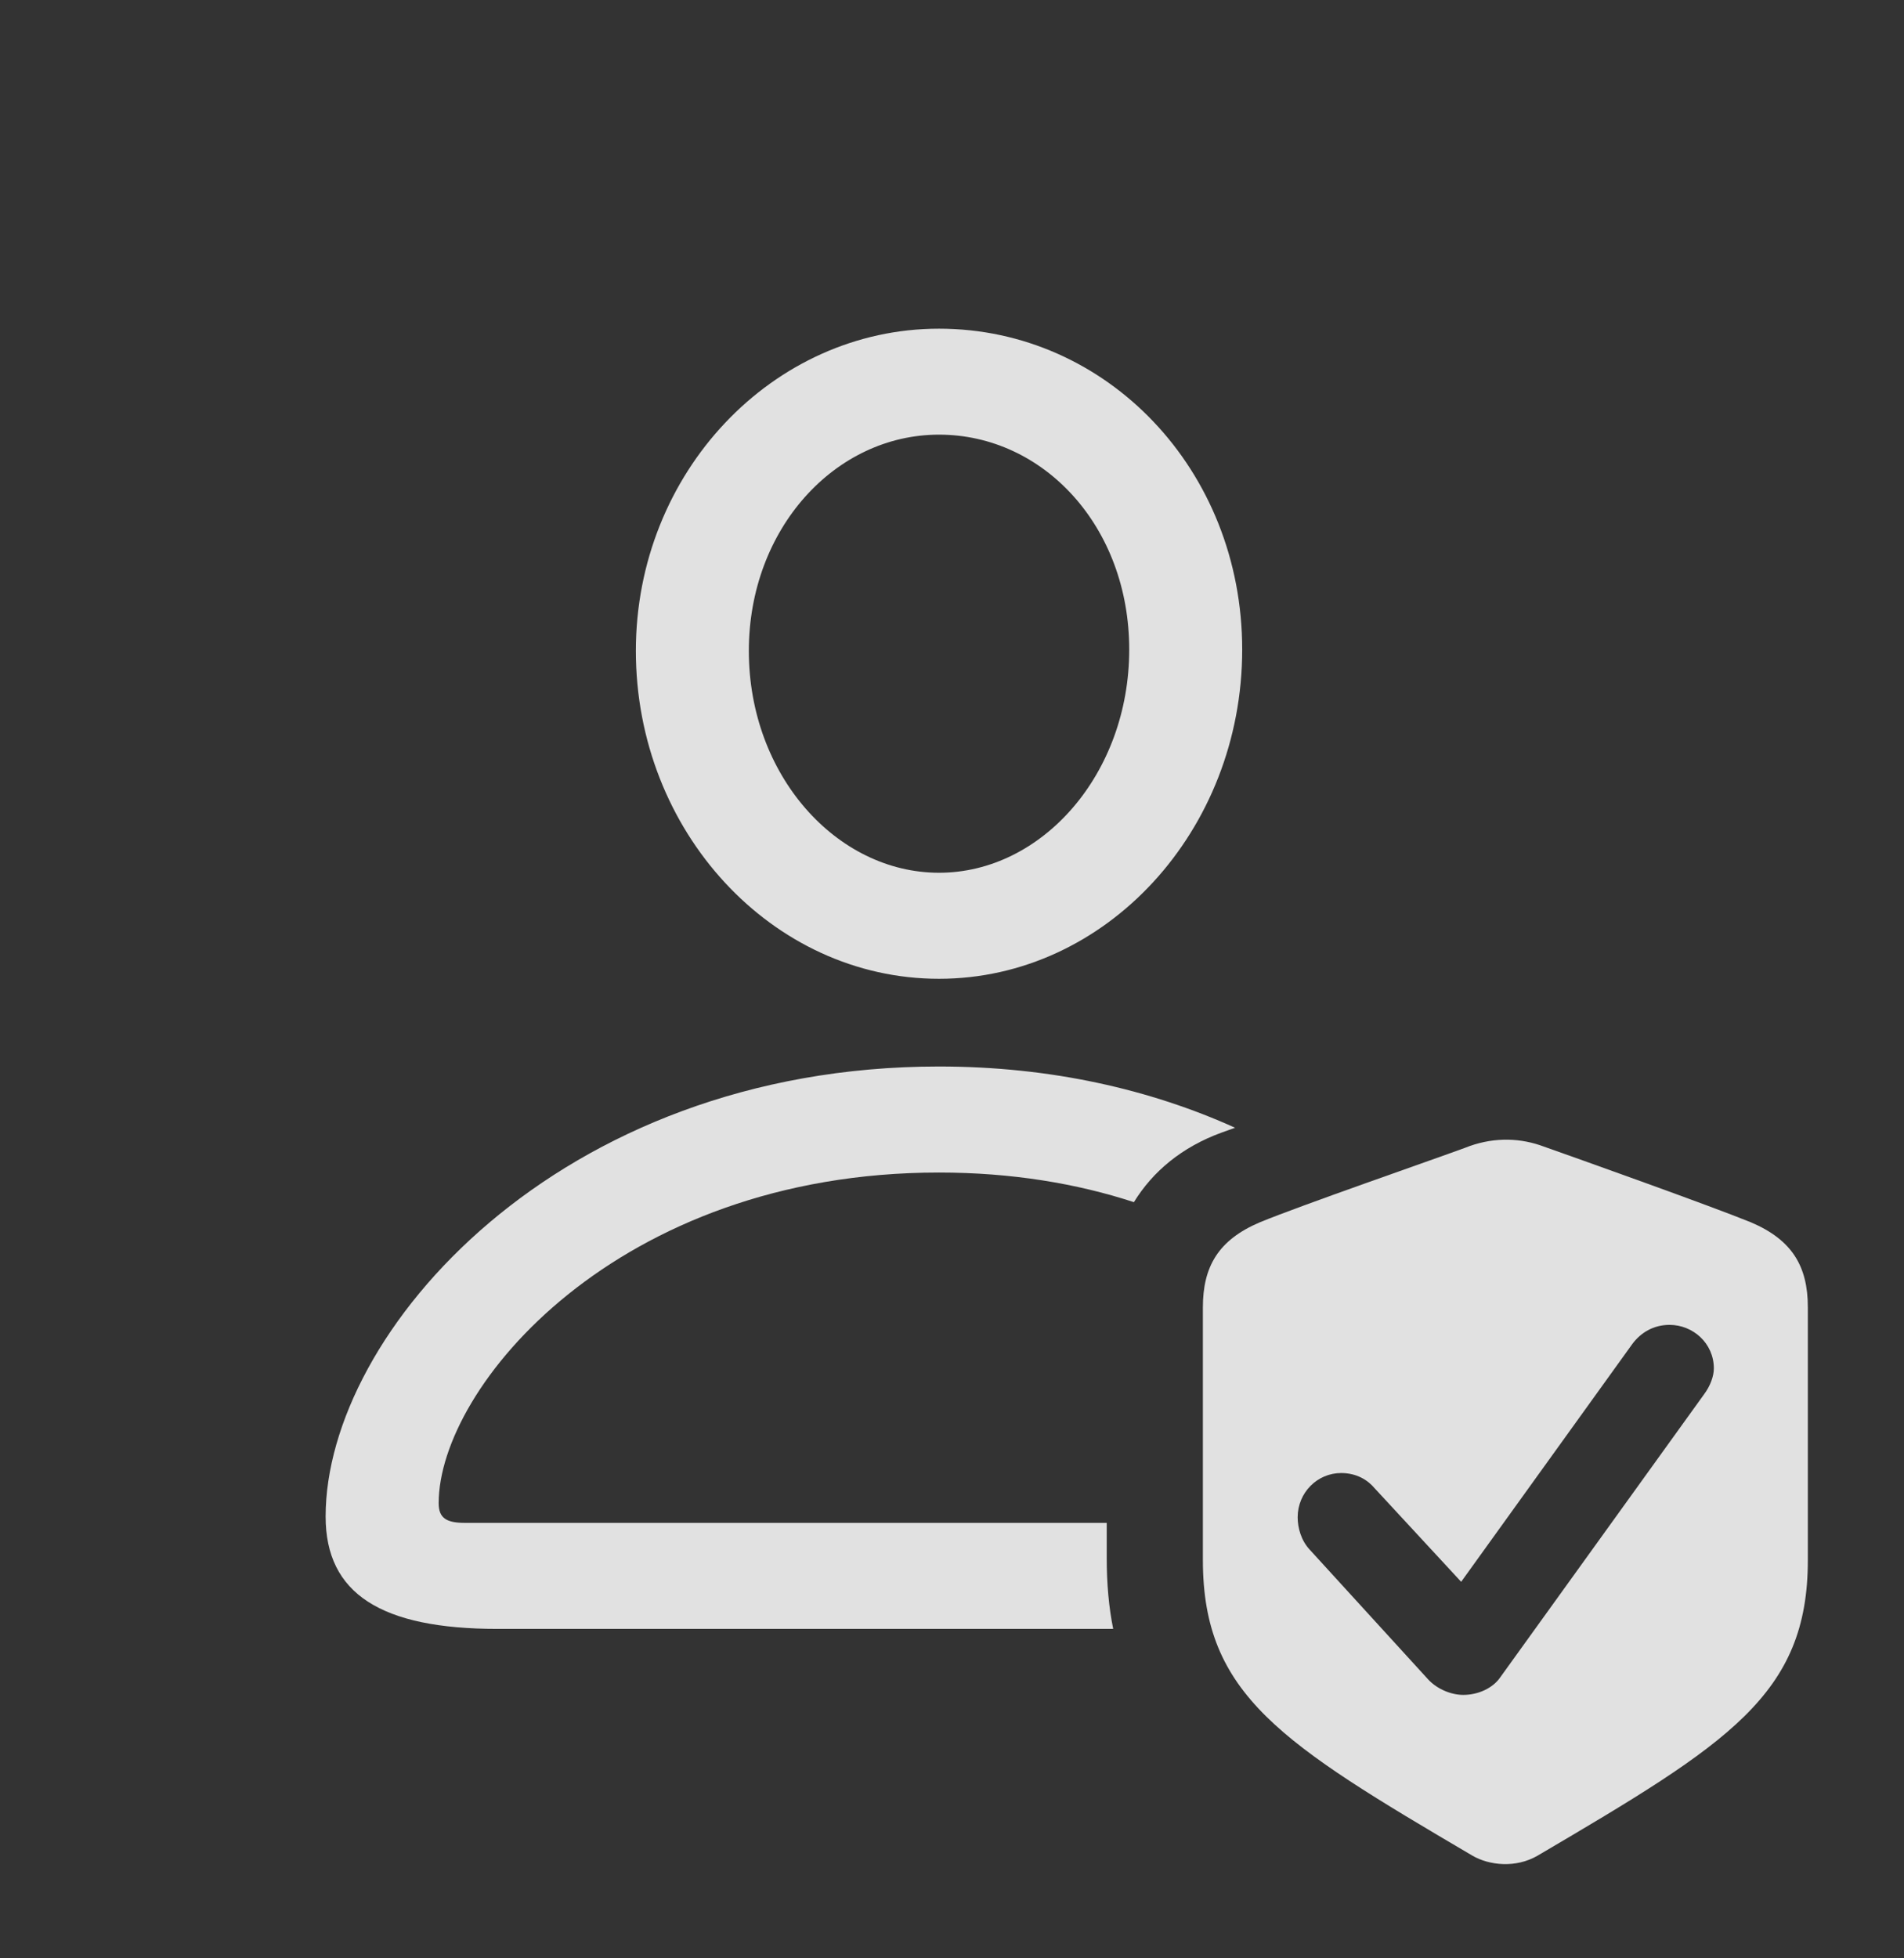 <?xml version="1.0" encoding="UTF-8"?>
<!--Generator: Apple Native CoreSVG 341-->
<!DOCTYPE svg
PUBLIC "-//W3C//DTD SVG 1.1//EN"
       "http://www.w3.org/Graphics/SVG/1.1/DTD/svg11.dtd">
<svg version="1.1" xmlns="http://www.w3.org/2000/svg" xmlns:xlink="http://www.w3.org/1999/xlink" viewBox="0 0 26.494 27.239">
 <rect x="0" y="0" width="26.494" height="27.239" fill="#333333" stroke="none"/>
 <g>
  <rect height="27.239" opacity="0" width="26.494" x="0" y="0"/>
  <path d="M17.186 15.687L17.002 15.753C16.443 15.956 16.04 16.297 15.778 16.722C14.983 16.462 14.075 16.31 13.066 16.31C8.584 16.31 6.104 19.298 6.104 20.91C6.104 21.115 6.211 21.183 6.465 21.183L15.4 21.183L15.4 21.671C15.4 22.03 15.429 22.357 15.49 22.658L6.924 22.658C5.303 22.658 4.531 22.169 4.531 21.095C4.531 18.537 7.764 14.835 13.066 14.835C14.632 14.835 16.017 15.159 17.186 15.687ZM17.285 9.035C17.285 11.554 15.391 13.615 13.066 13.615C10.742 13.615 8.848 11.564 8.848 9.054C8.848 6.574 10.752 4.572 13.066 4.572C15.4 4.572 17.285 6.535 17.285 9.035ZM10.42 9.054C10.42 10.783 11.641 12.14 13.066 12.14C14.502 12.14 15.713 10.763 15.713 9.035C15.713 7.326 14.521 6.046 13.066 6.046C11.621 6.046 10.42 7.355 10.42 9.054Z" fill="white" fill-opacity="0.85"/>
  <path d="M21.426 15.929C21.982 16.125 23.789 16.769 24.365 17.003C24.941 17.248 25.156 17.619 25.156 18.185L25.156 21.701C25.156 23.576 24.053 24.25 21.396 25.812C21.094 25.988 20.723 25.949 20.488 25.812C17.832 24.25 16.738 23.576 16.738 21.701L16.738 18.185C16.738 17.619 16.953 17.248 17.529 17.003C18.096 16.769 19.902 16.144 20.381 15.968C20.742 15.822 21.104 15.822 21.426 15.929ZM22.715 18.693L20.332 22.003L19.131 20.705C19.033 20.587 18.877 20.49 18.662 20.49C18.33 20.49 18.057 20.763 18.057 21.105C18.057 21.252 18.105 21.427 18.223 21.554L19.873 23.361C20 23.498 20.195 23.576 20.361 23.576C20.576 23.576 20.771 23.478 20.869 23.341L23.711 19.396C23.799 19.279 23.848 19.142 23.848 19.035C23.848 18.683 23.555 18.429 23.232 18.429C23.008 18.429 22.832 18.537 22.715 18.693Z" fill="white" fill-opacity="0.85"/>
 </g>
</svg>
